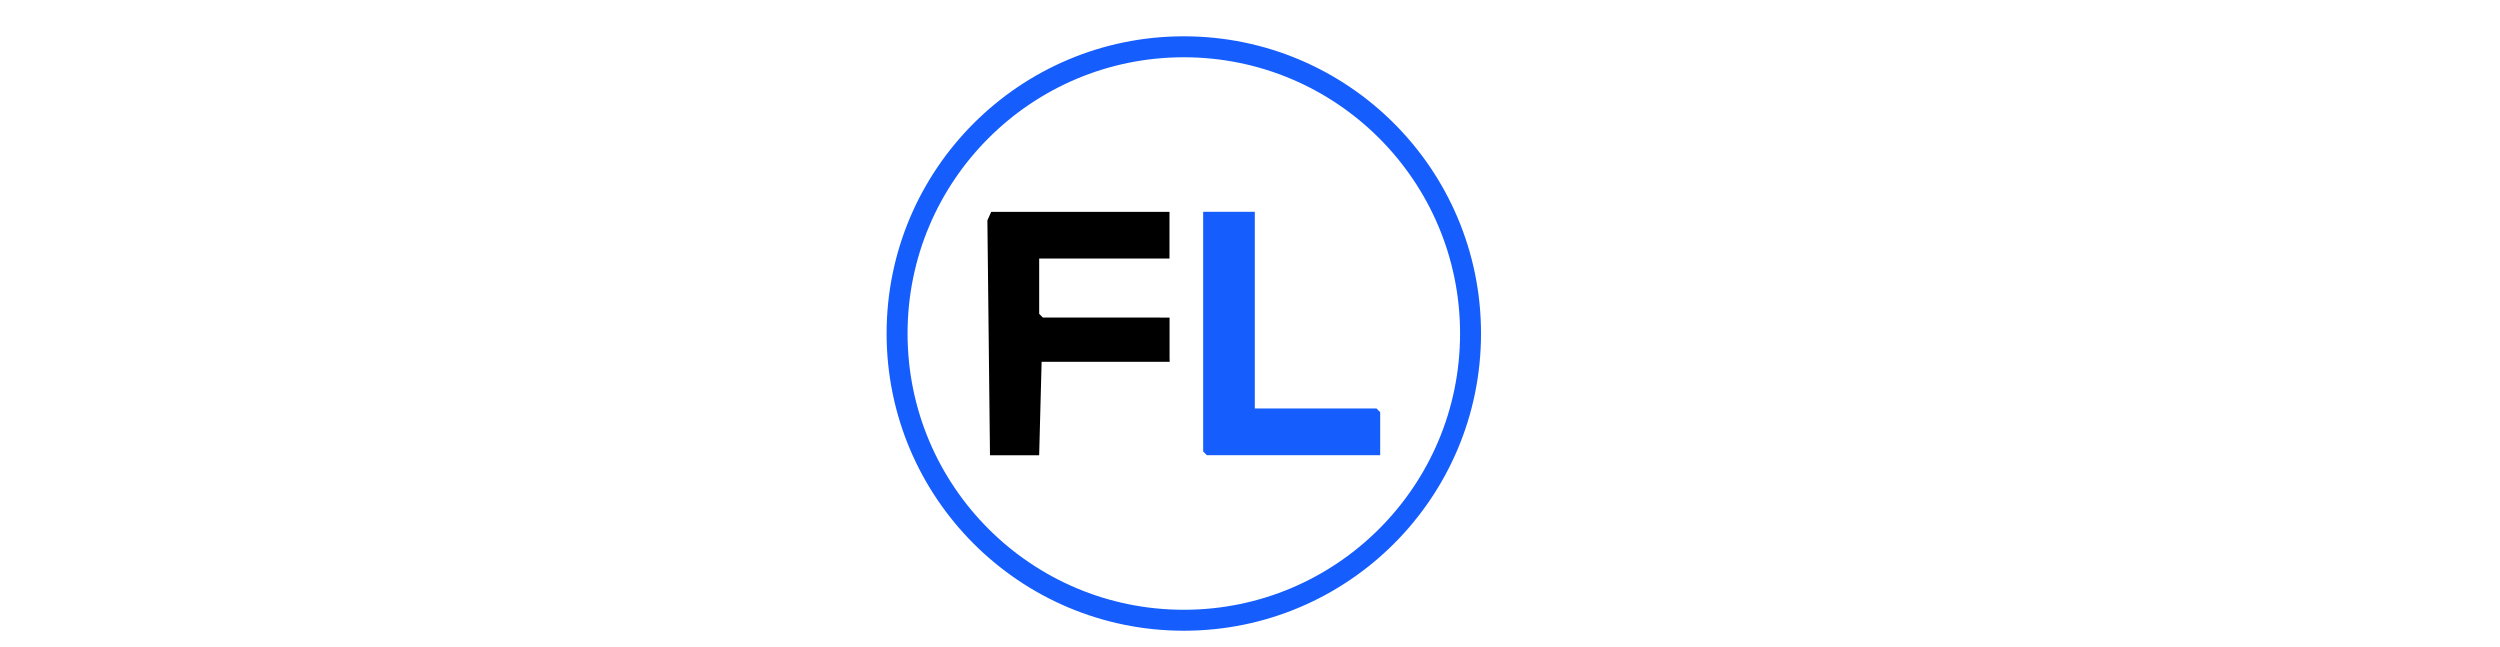 <?xml version="1.0" encoding="UTF-8"?>
<svg id="Layer_1" xmlns="http://www.w3.org/2000/svg" version="1.1" viewBox="0 0 954.29 247.06">
  <!-- Generator: Adobe Illustrator 29.6.1, SVG Export Plug-In . SVG Version: 2.1.1 Build 9)  -->
  <defs>
    <style>
      .st0 {
        fill: none;
        stroke: #155dfc;
        stroke-miterlimit: 10;
        stroke-width: 8px;
      }

      .st1 {
        fill: #155dfc;
      }
    </style>
  </defs>
  <g>
    <path d="M446.41,80.86v17.83h-49.74v21.11l1.41,1.41h41.28c.33,0,4.59.02,7.08.02v15.47l.05,1.41h-48.89l-.94,35.66h-18.77l-.99-89.66,1.46-3.24s68.03,0,68.03,0Z"/>
    <polygon class="st1" points="478.98 80.85 478.98 155.93 525.43 155.93 526.84 157.34 526.84 173.76 460.68 173.76 459.27 172.35 459.27 80.85 478.98 80.85"/>
  </g>
  <circle class="st0" cx="451.88" cy="127.31" r="109.45"/>
</svg>